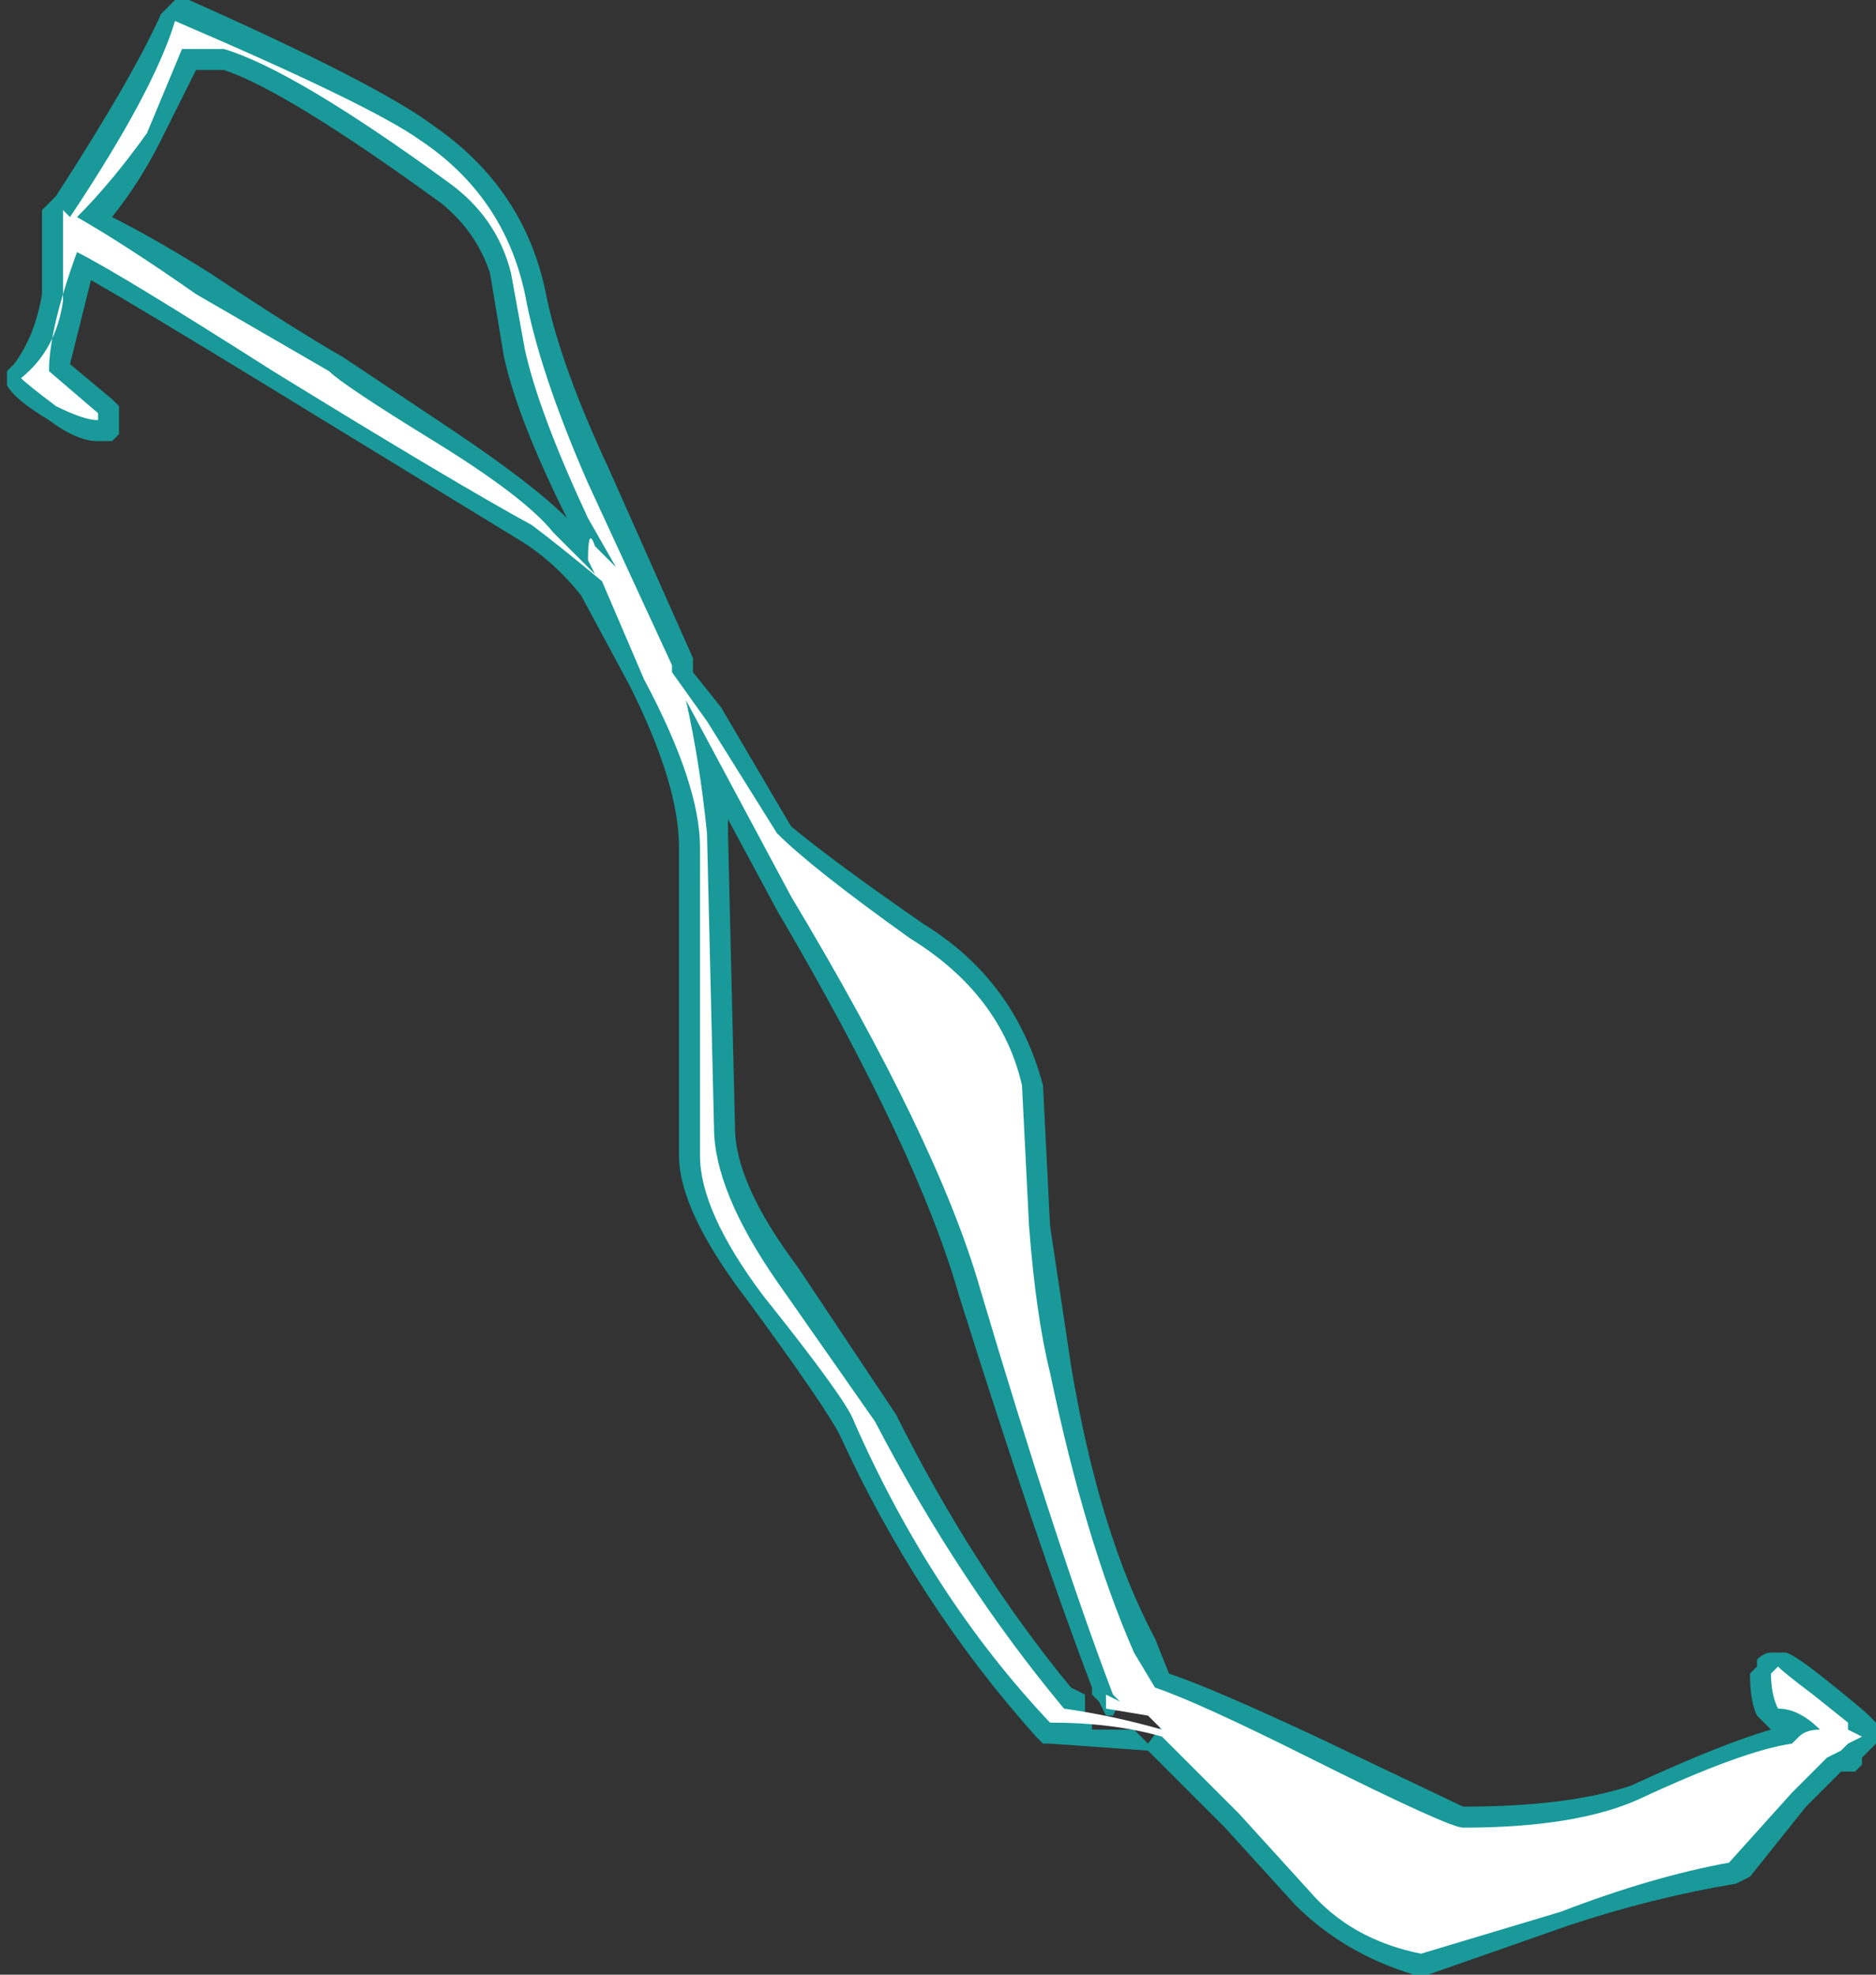 <?xml version="1.0" encoding="UTF-8" standalone="no"?>
<svg xmlns:ffdec="https://www.free-decompiler.com/flash" xmlns:xlink="http://www.w3.org/1999/xlink" ffdec:objectType="shape" height="14.1px" width="13.4px" xmlns="http://www.w3.org/2000/svg">
  <rect width="100%" height="100%" fill="#333333" stroke="none"/>
  <g transform="matrix(1.0, 0.0, 0.0, 1.0, 8.2, 7.7)">
    <path d="M-6.8 -7.2 L-7.05 -6.7 Q-7.2 -6.4 -7.4 -6.15 -7.1 -6.0 -6.7 -5.75 -6.1 -5.35 -5.75 -5.15 L-5.0 -4.65 Q-4.4 -4.25 -4.15 -4.0 -4.5 -4.7 -4.6 -5.15 L-4.7 -5.75 Q-4.8 -6.05 -5.05 -6.25 -6.15 -7.05 -6.6 -7.2 L-6.8 -7.2 M-6.85 -7.7 Q-5.5 -7.1 -5.1 -6.8 -4.45 -6.35 -4.3 -5.6 -4.2 -5.1 -3.85 -4.35 L-3.25 -3.0 -3.25 -2.9 -3.05 -2.65 -2.55 -1.8 Q-2.25 -1.55 -1.6 -1.1 -0.95 -0.7 -0.75 0.05 L-0.7 1.05 -0.55 2.05 Q-0.35 3.25 0.05 4.0 L0.15 4.25 Q0.45 4.35 1.2 4.7 L2.25 5.2 Q3.0 5.2 3.45 5.05 4.1 4.75 4.45 4.65 L4.35 4.55 Q4.3 4.45 4.3 4.25 L4.35 4.2 4.35 4.15 Q4.4 4.1 4.45 4.1 L4.55 4.1 Q4.6 4.1 4.85 4.3 5.1 4.5 5.15 4.55 L5.2 4.6 5.2 4.75 5.1 4.85 5.1 4.9 5.05 4.95 4.95 4.95 4.7 5.2 4.3 5.7 4.2 5.75 Q3.6 5.85 3.0 6.05 L2.0 6.4 1.9 6.4 Q1.4 6.25 1.05 5.9 L0.55 5.35 0.0 4.8 -0.7 4.75 -0.75 4.75 -0.8 4.7 Q-1.65 3.75 -2.2 2.55 -2.3 2.35 -2.85 1.6 -3.35 0.95 -3.35 0.55 L-3.35 -1.65 Q-3.35 -2.1 -3.7 -2.8 L-4.05 -3.45 Q-4.25 -3.7 -4.5 -3.85 L-6.3 -4.95 Q-7.2 -5.5 -7.55 -5.7 -7.65 -5.3 -7.7 -5.1 L-7.4 -4.85 -7.35 -4.8 -7.35 -4.6 -7.4 -4.55 -7.5 -4.55 Q-7.65 -4.55 -7.85 -4.7 -8.1 -4.85 -8.15 -4.95 L-8.15 -5.05 -8.1 -5.1 Q-7.95 -5.3 -7.9 -5.6 L-7.9 -6.2 -7.8 -6.3 Q-7.25 -7.15 -7.05 -7.6 L-6.95 -7.7 -6.85 -7.7 M-3.0 -1.75 L-2.95 0.35 Q-2.95 0.75 -2.5 1.35 L-1.8 2.4 Q-1.25 3.5 -0.55 4.35 L-0.45 4.4 -0.45 4.55 -0.4 4.6 -0.4 4.65 -0.1 4.65 0.0 4.75 0.15 4.55 -0.2 4.45 -0.25 4.55 -0.3 4.55 -0.35 4.45 -0.4 4.4 -0.4 4.35 Q-0.8 3.3 -1.35 1.55 -1.65 0.5 -2.65 -1.2 L-3.0 -1.85 -3.0 -1.75" fill="#00ffff" fill-opacity="0.502" fill-rule="evenodd" stroke="none"/>
    <path d="M-6.9 -7.35 L-7.15 -6.75 Q-7.4 -6.4 -7.65 -6.15 -7.3 -5.95 -6.8 -5.6 L-5.85 -5.05 Q-5.75 -4.95 -5.1 -4.55 -4.45 -4.15 -4.25 -3.9 L-3.95 -3.6 -4.0 -3.7 Q-4.0 -3.95 -3.95 -3.8 L-3.8 -3.65 -4.0 -4.0 Q-4.35 -4.75 -4.45 -5.2 L-4.55 -5.75 Q-4.65 -6.15 -5.0 -6.4 -6.1 -7.2 -6.6 -7.35 L-6.9 -7.35 M-7.7 -6.15 Q-7.1 -7.05 -6.95 -7.55 -5.55 -6.95 -5.2 -6.7 -4.6 -6.3 -4.45 -5.6 -4.35 -5.05 -4.0 -4.25 L-3.4 -2.95 -3.4 -2.9 -3.15 -2.55 -2.65 -1.75 Q-2.4 -1.5 -1.7 -1.0 -1.05 -0.6 -0.9 0.05 L-0.85 1.05 Q-0.8 1.7 -0.7 2.1 -0.45 3.3 -0.1 4.1 L0.05 4.35 Q0.35 4.45 1.15 4.85 2.15 5.35 2.25 5.35 3.05 5.35 3.5 5.15 4.25 4.8 4.6 4.75 L4.65 4.7 Q4.7 4.65 4.8 4.65 4.65 4.5 4.5 4.5 4.45 4.4 4.45 4.25 L4.5 4.2 Q4.55 4.25 4.75 4.4 L5.0 4.6 5.0 4.65 5.1 4.7 5.0 4.75 4.95 4.8 4.85 4.85 4.6 5.1 4.15 5.6 Q3.6 5.7 2.95 5.95 L1.95 6.25 Q1.45 6.15 1.15 5.8 L0.65 5.25 0.1 4.7 Q-0.25 4.6 -0.7 4.6 -1.55 3.7 -2.1 2.45 -2.15 2.3 -2.75 1.55 -3.2 0.95 -3.2 0.55 L-3.2 -1.65 Q-3.2 -2.1 -3.6 -2.85 L-3.9 -3.55 Q-4.2 -3.8 -4.4 -3.95 -4.95 -4.25 -6.25 -5.05 -7.35 -5.75 -7.65 -5.9 -7.85 -5.35 -7.85 -5.05 L-7.5 -4.75 -7.5 -4.7 Q-7.6 -4.7 -7.8 -4.8 -8.0 -4.95 -8.05 -5.0 -7.8 -5.2 -7.75 -5.55 L-7.75 -6.2 -7.7 -6.15 M-3.15 -1.75 L-3.1 0.35 Q-3.1 0.8 -2.65 1.45 L-1.95 2.45 Q-1.35 3.6 -0.6 4.5 -0.25 4.55 0.1 4.65 L0.0 4.55 -0.3 4.5 -0.3 4.4 -0.2 4.45 -0.25 4.4 Q-0.65 3.35 -1.2 1.5 -1.5 0.45 -2.55 -1.3 L-3.3 -2.7 Q-3.2 -2.25 -3.15 -1.75" fill="#ffffff" fill-rule="evenodd" stroke="none"/>
  </g>
</svg>

